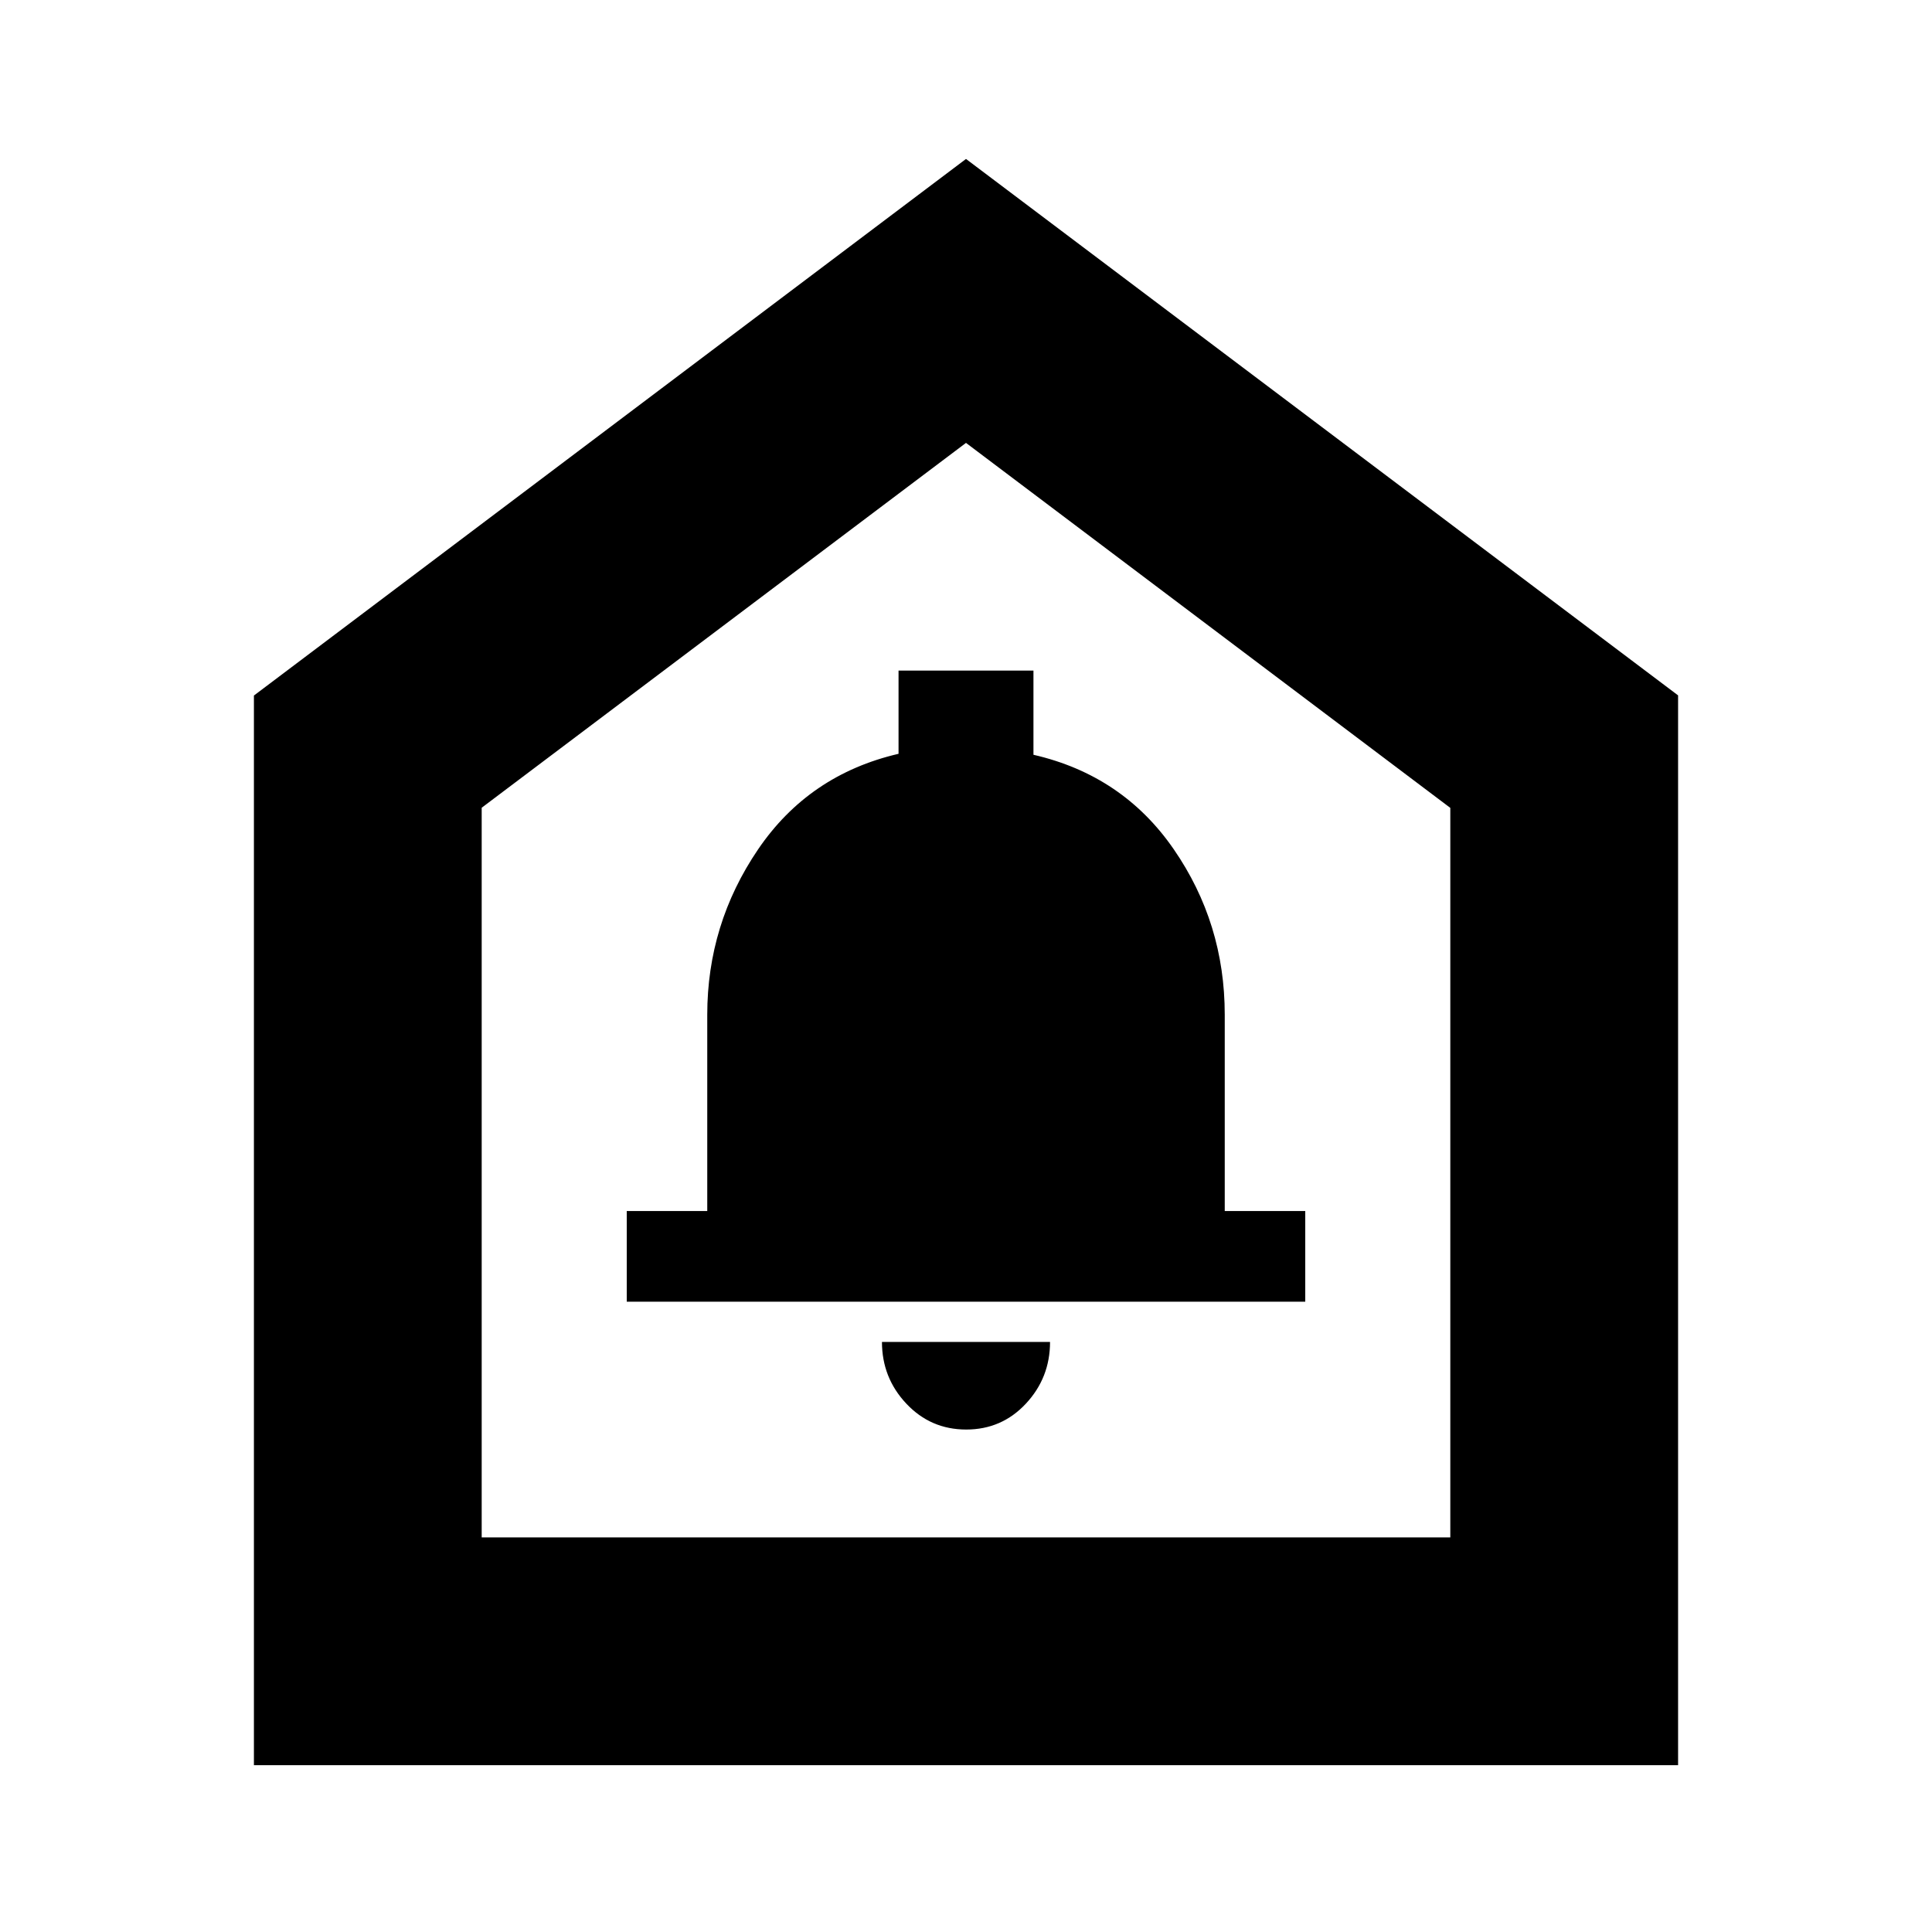 <svg xmlns="http://www.w3.org/2000/svg" height="24" viewBox="0 -960 960 960" width="24"><path d="M480.11-249.67q17.65 0 29.65-12.87 12-12.86 12-30.66h-83.52q0 17.8 12.1 30.66 12.11 12.87 29.77 12.87ZM311.43-313.2h337.14v-45.04h-40v-97.61q0-45.43-25.35-82.17-25.34-36.74-69.7-46.94v-41.84h-67.04v41.36q-44.56 10.37-69.8 47.5-25.25 37.14-25.25 82.18v97.52h-40v45.04ZM126.17-82.89v-531.5L480-881.02l353.83 266.55v531.58H126.17Zm113.18-113.18h481.3v-362.5L480-739.93 239.35-558.64v362.57ZM480-467.76Z"/></svg>